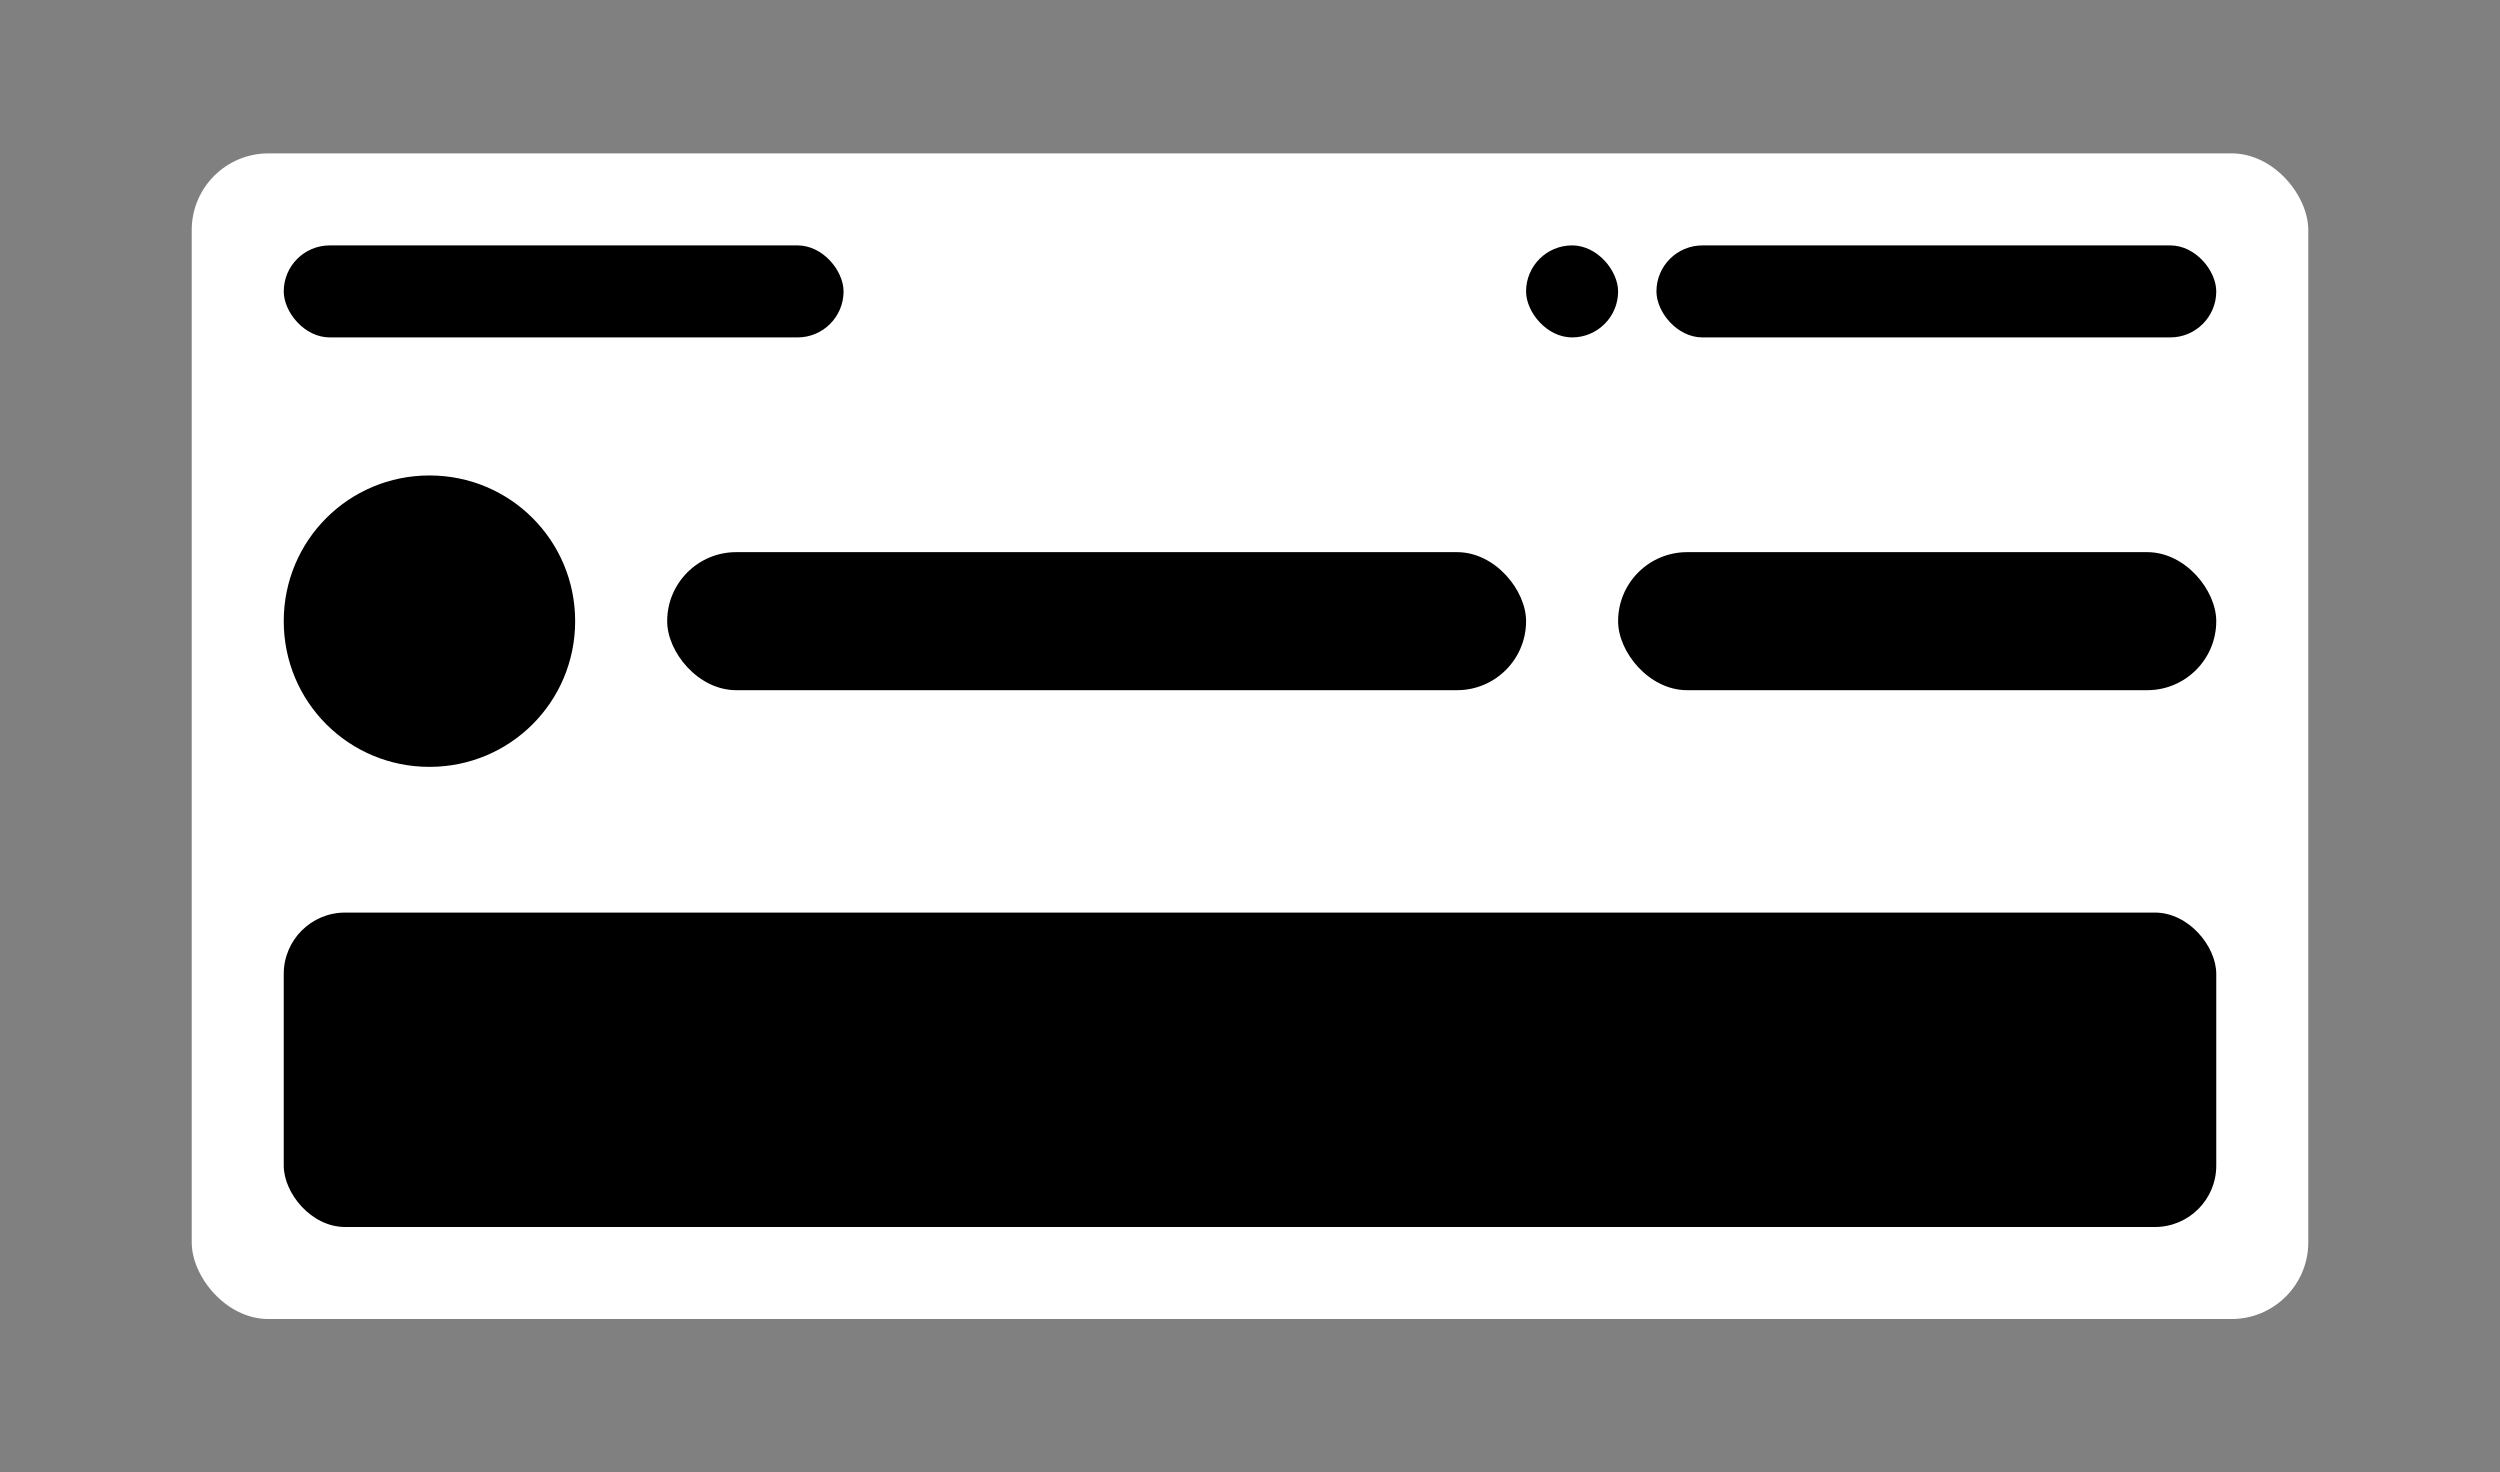 <svg width="326" height="192" viewBox="0 0 326 192" fill="none" xmlns="http://www.w3.org/2000/svg">
<rect x="0" y="0" width="326" height="192" fill="#808080" stroke="none"/>
<g>
<rect x="25" y="20" width="276" height="152" rx="10" fill="white" style="fill:white;fill:white;fill-opacity:1;"/>
<rect x="37" y="119" width="252" height="41" rx="8" fill="#F6F7F9" style="fill:#F6F7F9;fill:color(display-p3 0.965 0.969 0.977);fill-opacity:1;"/>
<path d="M139.386 144V135.273H142.497C143.176 135.273 143.738 135.396 144.184 135.643C144.63 135.891 144.964 136.229 145.186 136.658C145.407 137.084 145.518 137.564 145.518 138.098C145.518 138.635 145.406 139.118 145.181 139.547C144.96 139.973 144.624 140.311 144.176 140.561C143.73 140.808 143.169 140.932 142.492 140.932H140.353V139.815H142.373C142.802 139.815 143.15 139.741 143.417 139.594C143.684 139.443 143.88 139.239 144.005 138.98C144.13 138.722 144.193 138.428 144.193 138.098C144.193 137.768 144.13 137.476 144.005 137.22C143.88 136.964 143.683 136.764 143.413 136.619C143.146 136.474 142.794 136.402 142.356 136.402H140.703V144H139.386ZM148.816 144.145C148.401 144.145 148.026 144.068 147.691 143.915C147.355 143.759 147.09 143.533 146.894 143.237C146.701 142.942 146.604 142.58 146.604 142.151C146.604 141.781 146.675 141.477 146.817 141.239C146.959 141 147.151 140.811 147.392 140.672C147.634 140.533 147.904 140.428 148.202 140.357C148.5 140.286 148.804 140.232 149.114 140.195C149.506 140.149 149.824 140.112 150.068 140.084C150.313 140.053 150.49 140.003 150.601 139.935C150.712 139.866 150.767 139.756 150.767 139.602V139.572C150.767 139.2 150.662 138.912 150.452 138.707C150.245 138.503 149.935 138.401 149.523 138.401C149.094 138.401 148.756 138.496 148.509 138.686C148.264 138.874 148.095 139.082 148.002 139.312L146.804 139.04C146.946 138.642 147.154 138.321 147.426 138.077C147.702 137.83 148.019 137.651 148.377 137.54C148.735 137.426 149.111 137.369 149.506 137.369C149.767 137.369 150.044 137.401 150.337 137.463C150.632 137.523 150.908 137.634 151.164 137.795C151.422 137.957 151.634 138.189 151.799 138.49C151.963 138.788 152.046 139.176 152.046 139.653V144H150.801V143.105H150.75C150.668 143.27 150.544 143.432 150.38 143.591C150.215 143.75 150.003 143.882 149.745 143.987C149.486 144.092 149.176 144.145 148.816 144.145ZM149.093 143.122C149.445 143.122 149.746 143.053 149.996 142.913C150.249 142.774 150.441 142.592 150.571 142.368C150.705 142.141 150.772 141.898 150.772 141.639V140.795C150.726 140.841 150.638 140.884 150.507 140.923C150.38 140.96 150.233 140.993 150.068 141.021C149.904 141.047 149.743 141.071 149.587 141.094C149.431 141.114 149.3 141.131 149.195 141.145C148.948 141.176 148.722 141.229 148.517 141.303C148.316 141.376 148.154 141.483 148.031 141.622C147.912 141.759 147.853 141.94 147.853 142.168C147.853 142.483 147.969 142.722 148.202 142.884C148.435 143.043 148.732 143.122 149.093 143.122ZM154.324 146.455C154.133 146.455 153.96 146.439 153.804 146.408C153.648 146.379 153.531 146.348 153.454 146.314L153.761 145.27C153.994 145.332 154.202 145.359 154.383 145.351C154.565 145.342 154.726 145.274 154.865 145.146C155.007 145.018 155.132 144.81 155.24 144.52L155.398 144.085L153.003 137.455H154.366L156.024 142.534H156.092L157.75 137.455H159.118L156.42 144.874C156.295 145.214 156.136 145.503 155.943 145.739C155.75 145.977 155.52 146.156 155.253 146.276C154.986 146.395 154.676 146.455 154.324 146.455ZM170.657 135.273V144H169.447L165.011 137.599H164.93V144H163.613V135.273H164.832L169.272 141.682H169.353V135.273H170.657ZM175.243 144.132C174.629 144.132 174.094 143.991 173.636 143.71C173.179 143.429 172.824 143.036 172.571 142.53C172.318 142.024 172.192 141.433 172.192 140.757C172.192 140.078 172.318 139.484 172.571 138.976C172.824 138.467 173.179 138.072 173.636 137.791C174.094 137.51 174.629 137.369 175.243 137.369C175.857 137.369 176.392 137.51 176.85 137.791C177.307 138.072 177.662 138.467 177.915 138.976C178.168 139.484 178.294 140.078 178.294 140.757C178.294 141.433 178.168 142.024 177.915 142.53C177.662 143.036 177.307 143.429 176.85 143.71C176.392 143.991 175.857 144.132 175.243 144.132ZM175.247 143.062C175.645 143.062 175.975 142.957 176.236 142.747C176.497 142.537 176.69 142.257 176.815 141.908C176.943 141.558 177.007 141.173 177.007 140.753C177.007 140.335 176.943 139.952 176.815 139.602C176.69 139.25 176.497 138.967 176.236 138.754C175.975 138.541 175.645 138.435 175.247 138.435C174.847 138.435 174.514 138.541 174.25 138.754C173.989 138.967 173.794 139.25 173.666 139.602C173.541 139.952 173.479 140.335 173.479 140.753C173.479 141.173 173.541 141.558 173.666 141.908C173.794 142.257 173.989 142.537 174.25 142.747C174.514 142.957 174.847 143.062 175.247 143.062ZM180.946 144L179.02 137.455H180.337L181.619 142.261H181.683L182.97 137.455H184.287L185.566 142.24H185.629L186.904 137.455H188.22L186.298 144H184.999L183.669 139.274H183.571L182.242 144H180.946Z" fill="#373737" style="fill:#373737;fill:color(display-p3 0.216 0.216 0.216);fill-opacity:1;"/>
<g clip-path="url(#clip0_624_2493)">
<path d="M56 100C66.529 100 75 91.529 75 81C75 70.471 66.529 62 56 62C45.471 62 37 70.471 37 81C37 91.529 45.471 100 56 100Z" fill="#E9EAED" style="fill:#E9EAED;fill:color(display-p3 0.914 0.918 0.929);fill-opacity:1;"/>
</g>
<rect x="87" y="72" width="112" height="18" rx="9" fill="#F6F7F9" style="fill:#F6F7F9;fill:color(display-p3 0.965 0.969 0.977);fill-opacity:1;"/>
<rect x="211" y="72" width="78" height="18" rx="9" fill="#F6F7F9" style="fill:#F6F7F9;fill:color(display-p3 0.965 0.969 0.977);fill-opacity:1;"/>
<rect x="199" y="32" width="12" height="12" rx="6" fill="#F6F7F9" style="fill:#F6F7F9;fill:color(display-p3 0.965 0.969 0.977);fill-opacity:1;"/>
<rect x="216" y="32" width="73" height="12" rx="6" fill="#F6F7F9" style="fill:#F6F7F9;fill:color(display-p3 0.965 0.969 0.977);fill-opacity:1;"/>
<rect x="37" y="32" width="73" height="12" rx="6" fill="#F6F7F9" style="fill:#F6F7F9;fill:color(display-p3 0.965 0.969 0.977);fill-opacity:1;"/>
</g>
<defs>
<filter id="filter0_d_624_2493" x="0" y="-5" width="326" height="202" filterUnits="userSpaceOnUse" color-interpolation-filters="sRGB">
<feFlood flood-opacity="0" result="BackgroundImageFix"/>
<feColorMatrix in="SourceAlpha" type="matrix" values="0 0 0 0 0 0 0 0 0 0 0 0 0 0 0 0 0 0 127 0" result="hardAlpha"/>
<feOffset/>
<feGaussianBlur stdDeviation="12.5"/>
<feComposite in2="hardAlpha" operator="out"/>
<feColorMatrix type="matrix" values="0 0 0 0 0.896 0 0 0 0 0.87 0 0 0 0 0.844 0 0 0 0.5 0"/>
<feBlend mode="normal" in2="BackgroundImageFix" result="effect1_dropShadow_624_2493"/>
<feBlend mode="normal" in="SourceGraphic" in2="effect1_dropShadow_624_2493" result="shape"/>
</filter>
<clipPath id="clip0_624_2493">
<rect width="38" height="38" fill="white" style="fill:white;fill:white;fill-opacity:1;" transform="translate(37 62)"/>
</clipPath>
</defs>
</svg>

